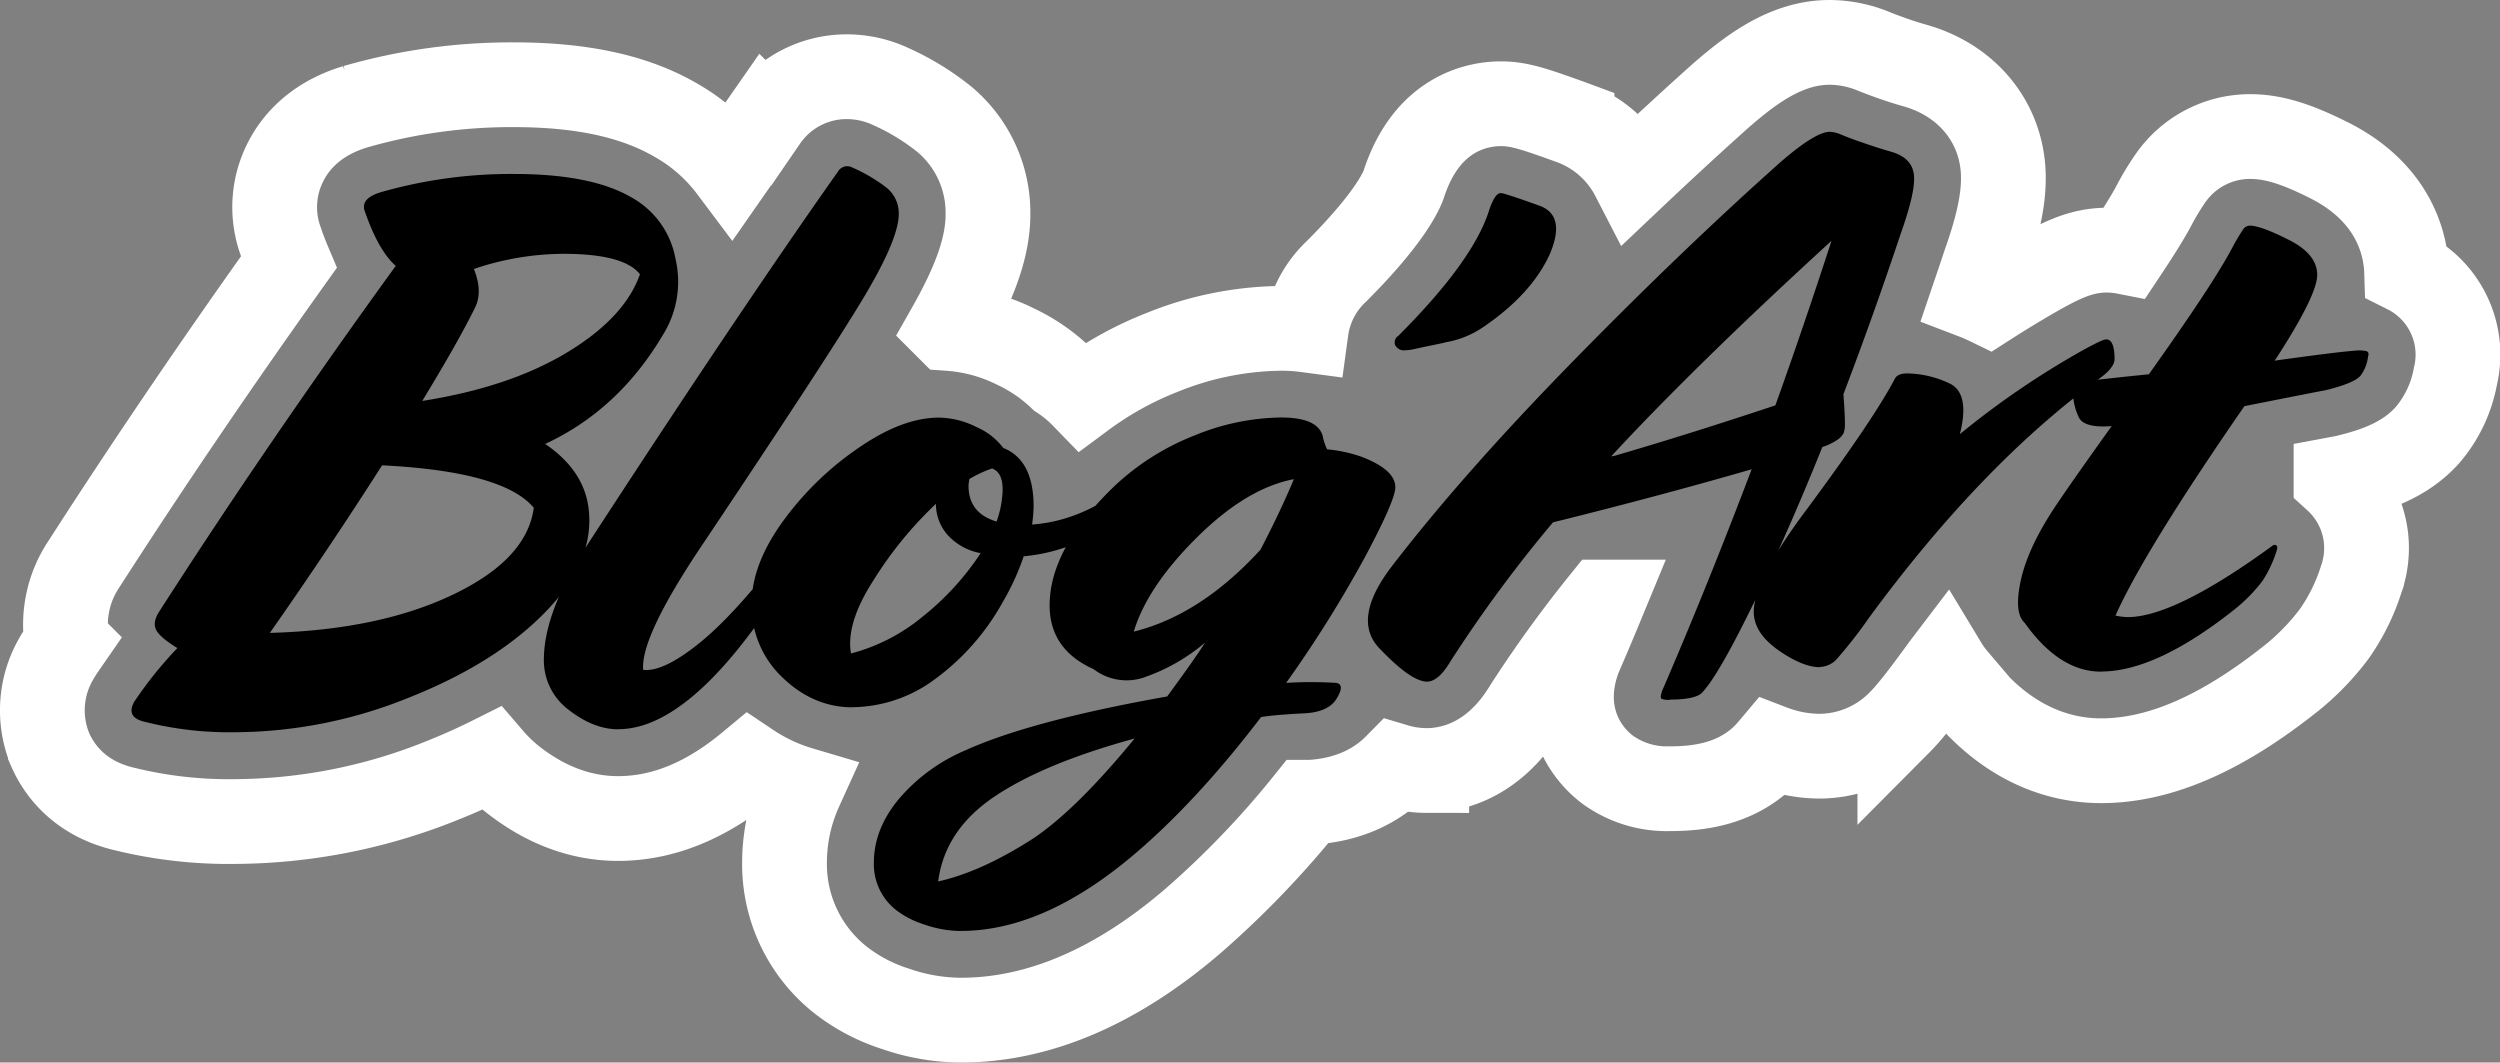 <svg xmlns="http://www.w3.org/2000/svg" viewBox="0 0 560.44 238.19"><rect x="0" y="0" width="560.44" height="238.19" fill="#808080" stroke="none"/><defs><style>.cls-1{fill:none;stroke:#fff;stroke-width:19px;}</style></defs><title>Fichier 1</title><g id="Calque_2" data-name="Calque 2"><g id="Calque_2-2" data-name="Calque 2"><path class="cls-1" d="M215.42,228.69a45.23,45.23,0,0,1-14.59-2.51,39.34,39.34,0,0,1-12.49-6.57,33.09,33.09,0,0,1-12.47-26.22,40,40,0,0,1,3.59-16.51A42,42,0,0,1,168,171.49c-9.63,8-19.37,12-29.44,12-8.35,0-16.37-3-23.83-8.93l-.21-.17-.2-.17a36.09,36.09,0,0,1-4.22-4.16q-5.52,2.76-11.63,5.17a125.38,125.38,0,0,1-45.81,8.94,98.06,98.06,0,0,1-25.51-3c-10-2.59-14.2-9.27-15.85-13a23,23,0,0,1,1.23-20.35l.3-.55.33-.53c.57-.9,1.19-1.81,1.84-2.75a24.41,24.41,0,0,1,3.84-17.58c14.2-22.09,29.6-44.78,45.88-67.6-.68-1.61-1.32-3.3-1.92-5.09l-.15-.44A22.32,22.32,0,0,1,64.17,36c2.09-4,6.44-9.29,15.27-12l.26-.08A126.23,126.23,0,0,1,115.24,19c15.28,0,27.18,2.61,36.38,8a40.15,40.15,0,0,1,12.26,10.8q4-5.74,7.66-11a22.13,22.13,0,0,1,18.31-9.6A23.26,23.26,0,0,1,198.79,19l.4.17.39.18a55.16,55.16,0,0,1,12.1,7.37A27.31,27.31,0,0,1,221.48,48c0,7.07-2.64,14.84-8.76,25.63a39.57,39.57,0,0,1,15,4.09,38.09,38.09,0,0,1,10,6.85,30.3,30.3,0,0,1,5.11,4.22A76.69,76.69,0,0,1,260.52,79a72.58,72.58,0,0,1,26.64-5.39,41.62,41.62,0,0,1,5.65.36,22.11,22.11,0,0,1,6.81-13.16C311.42,49,314.13,42.92,314.7,41.26c5.27-16.22,16.94-18,21.72-18,4,0,7.1,1,15.64,4.08l.35.13a25.28,25.28,0,0,1,13.66,12.1Q376.18,30,385.82,21.38l.2-.17c7-6.08,14.76-11.71,24.17-11.71a26.39,26.39,0,0,1,10.05,2.09c.37.15,1.31.53,3.7,1.39,1.59.57,3.35,1.14,5.27,1.69C440.45,17.81,448,26.53,449,37.44c.5,5.77-.72,12.25-4.06,21.67-.82,2.47-1.65,4.93-2.49,7.4,1.15.44,2.28.93,3.37,1.46q5.19-3.33,11-6.66l.28-.16c5.17-2.87,9.57-5.07,15.16-5.07a21.75,21.75,0,0,1,4.17.41c3.46-5.2,5.27-8.25,6.22-10l.13-.25a58.09,58.09,0,0,1,3.9-6.45,21.73,21.73,0,0,1,17.71-9.18c5,0,10.06,1.49,17.35,5.13,15.26,7.48,17.58,19.5,17.76,25.11a20.88,20.88,0,0,1,10.94,23.53,27.94,27.94,0,0,1-6.17,13.05l-.19.22c-5,5.54-11.88,7.8-18,9.28l-.71.17-.62.11-1.07.2a20.89,20.89,0,0,1,6.2,20.6l-.21.87-.3.84a44.61,44.61,0,0,1-6.14,12.45,55.64,55.64,0,0,1-9.53,9.84l-.11.08C498,164.5,484.07,170.54,471,170.54c-8.78,0-21.5-3.23-32.71-18.41a23.88,23.88,0,0,1-2.24-3.11c-.32.42-.63.85-.95,1.28-5.23,7.2-7.47,9.84-9.2,11.58a25.39,25.39,0,0,1-18,7.64,30.17,30.17,0,0,1-10.6-2,31.19,31.19,0,0,1-2.22,2.38l-.65.62-.7.55c-6.43,5.15-14.18,5.74-19.45,5.74a22.59,22.59,0,0,1-13.9-4.28c-5.74-4.32-10.51-12.89-6.78-24.08l.28-.84.35-.8q2.5-5.79,5-11.84a276.4,276.4,0,0,0-17.11,23.69c-7.4,12.23-17.12,14.07-22.28,14.07a24,24,0,0,1-6.85-1c-3.75,3.8-9.73,7.5-19,8.11l-1,0a207.3,207.3,0,0,1-25.59,26.65C250.22,221.25,232.71,228.69,215.42,228.69Z"/><path d="M52.68,164.15a77.43,77.43,0,0,1-20.4-2.38c-2.72-.68-3.45-2.15-2.21-4.42a89.15,89.15,0,0,1,9.69-12.07q-3.9-2.39-4.76-4.08c-.56-1.13-.34-2.49.68-4.08Q60.16,99,88.72,59.6q-3.9-3.41-7-12.41-.84-2.71,3.57-4.08A106.11,106.11,0,0,1,115.24,39q17.34,0,26.35,5.27a19.72,19.72,0,0,1,9.86,13.86,22.4,22.4,0,0,1-2.72,16.74q-10,17-26.52,24.65,8.51,5.78,9.69,14.11,1.71,12.24-10.2,24.14Q110.48,149,91.19,156.58A104.71,104.71,0,0,1,52.68,164.15Zm7.82-22.27q24.48-.67,41.06-8.59t18.1-19.46q-6.8-8.16-34-9.52Q73.6,123.18,60.5,141.88Zm34.17-52Q114.23,86.8,127.14,79t16.32-17.51q-3.57-4.59-17.17-4.59a63.11,63.11,0,0,0-20.06,3.4q2,4.94.34,8.5Q102.84,76.43,94.67,89.86Zm43.91,73.61q-5.61,0-11.39-4.59a13.85,13.85,0,0,1-5.27-11q0-10.71,9.69-25.67,33.49-51.51,56.27-83.81a2.41,2.41,0,0,1,3.23-.85,36.4,36.4,0,0,1,7.74,4.59A7.38,7.38,0,0,1,201.48,48q0,5.45-7.56,18.19t-36.47,55.93q-13.94,20.75-13.26,28.05,4.59.51,12.84-6.21t19.63-21.84l.51-.68c.91-1.25,1.59-1.64,2-1.19l.51.51a2.48,2.48,0,0,1,.34,3.23l-.51.85Q156.6,163.48,138.58,163.47Zm52.53-4.93q-9.35,0-16.66-7.65a22.14,22.14,0,0,1-5.95-15.56q0-9.09,7.48-19.12a68.93,68.93,0,0,1,16.58-15.89q9.76-6.72,17.93-6.72a19.17,19.17,0,0,1,8.42,2.12,15,15,0,0,1,6,4.68q6.8,2.71,6.8,13.09a35.18,35.18,0,0,1-.34,4.08q13.93-1,26.35-13.43l.68-.68c1-1,1.81-1.19,2.38-.51l.34.51a2.17,2.17,0,0,1-.17,2.89l-.68.85A51.2,51.2,0,0,1,247,118.76a39.41,39.41,0,0,1-17.51,5.95,55.65,55.65,0,0,1-4.76,10.37,53.47,53.47,0,0,1-15.13,17.17A31.5,31.5,0,0,1,191.11,158.54ZM195.87,130q-6.28,9.69-5.1,16.49a41.64,41.64,0,0,0,16.15-8.33A60.65,60.65,0,0,0,219.84,124a13.13,13.13,0,0,1-7.56-4.25,10.55,10.55,0,0,1-2.47-6.8A85.93,85.93,0,0,0,195.87,130Zm21.25-21.08q0,6.12,6.29,8a22.94,22.94,0,0,0,1.36-7.14c0-2.61-.79-4.19-2.38-4.76a26.23,26.23,0,0,0-5.1,2.38,6.41,6.41,0,0,1-.08.68A5,5,0,0,0,217.12,108.9Zm-1.7,99.79a25.37,25.37,0,0,1-8.16-1.44A20.38,20.38,0,0,1,201,204.1a13.05,13.05,0,0,1-5.1-10.71q0-7.48,5.53-14.19a40.2,40.2,0,0,1,15-11q14.63-6.63,45.22-12.07,5.77-7.82,8.5-12.07a42.74,42.74,0,0,1-13.26,7.65,12.14,12.14,0,0,1-11.73-1.7q-9.85-4.42-9.86-14.28,0-12.91,14.79-27a55.88,55.88,0,0,1,17.77-11.14,52.54,52.54,0,0,1,19.29-4q8.16,0,9.35,4.08a12.5,12.5,0,0,0,1,3.06,32.25,32.25,0,0,1,7.82,1.7q7.48,2.9,7.48,6.8,0,2.9-6.8,15.64a274,274,0,0,1-17.68,28.22,90.29,90.29,0,0,1,11.22,0q2,.35.17,3.4c-1.13,2-3.46,3.17-7,3.4-4.53.23-7.88.51-10,.85q-14.28,18.7-28.22,30.6Q234.12,208.69,215.42,208.69ZM231.57,188q9.69-6.47,22.78-22.44Q234,171.12,222.9,178.6t-12.58,19Q220,195.44,231.57,188Zm22.61-46.41q15-3.73,28.39-18.36,4.59-8.84,7.48-15.81-10.55,2-21.67,13T254.18,141.54Zm69.66-64.77-2.89.6c-1.36.28-2.55.53-3.57.76a11.6,11.6,0,0,1-2.38.34,2.18,2.18,0,0,1-2.21-1.1,1.71,1.71,0,0,1,.68-2.13Q330,58.76,333.7,47.53q1.35-4.24,2.72-4.25.84,0,8.84,2.89,5.78,2.2,2.21,10.71-4.08,9-14.79,16.32A21.08,21.08,0,0,1,323.84,76.77Zm50.48,80.06a4,4,0,0,1-1.87-.25c-.23-.17-.17-.77.17-1.79q10-23.11,20.06-49.64-20.74,6-44.54,11.9a304.74,304.74,0,0,0-22.95,31.11c-1.82,3.06-3.57,4.59-5.27,4.59q-3.57,0-10.54-7.31-6.63-6.63,2.89-18.87,16-20.75,40.37-45.65t46.5-44.62q7.82-6.79,11.05-6.8a6.78,6.78,0,0,1,2.46.59c1,.4,2.47,1,4.51,1.7s4.25,1.45,6.63,2.13c3.28.91,5,2.66,5.27,5.27s-.8,7.08-3.06,13.43q-6,18-12.75,35.7c.22,3,.34,5.16.34,6.63a6.1,6.1,0,0,1-.26,2A4,4,0,0,1,412,98.52a13.34,13.34,0,0,1-3.48,1.7q-6.81,17-13.94,32-9.36,19.55-13.26,23.29Q379.58,156.83,374.32,156.83Zm-13.09-54.57.85-.17Q378.57,97.34,398,90.87q6.45-18,12.58-36.89Q380.1,81.86,361.23,102.26Zm46.71,47.26q-3.75,0-9.18-3.74-5.61-3.92-5.61-8.67,0-7.14,11.9-23,15-20.23,19.72-29.24c.45-.91,1.58-1.3,3.4-1.19a22.92,22.92,0,0,1,9.18,2.38q4.25,2.39,2,11.22a189.56,189.56,0,0,1,27.37-18.7q4.59-2.55,5.44-2.55c1.24,0,1.87,1.47,1.87,4.42,0,1.25-1.08,2.66-3.23,4.25Q444.32,104,419,138.47a104,104,0,0,1-7.23,9.27A5.38,5.38,0,0,1,407.94,149.52Zm63.07,1q-9.36,0-17.17-11-2.38-2.2-.85-9.35t7.31-16q3.22-4.93,13.09-18.7-6.47.51-7.48-2.21a13.17,13.17,0,0,1-1.19-6c0-.91,1-1.53,3.06-1.87q5.27-.68,13.94-1.53Q496,63.85,500.25,55.85a49.51,49.51,0,0,1,2.55-4.34,1.9,1.9,0,0,1,1.53-.93c1.58,0,4.42,1,8.5,3.06q6.63,3.22,6.63,8,0,4.59-9.52,19.21,2.37-.34,6.2-.85t6.63-.85c1.87-.23,3.49-.4,4.85-.51a8.51,8.51,0,0,1,2.89.08c.45.17.56.6.34,1.28a8.78,8.78,0,0,1-1.7,4.25q-1.53,1.7-7.82,3.23-1,.16-18.19,3.57Q480.7,123.51,474.24,138a14.32,14.32,0,0,0,2.72.34q10.53,0,32.47-16a.69.69,0,0,1,.85-.08c.22.17.28.48.17.93a27.27,27.27,0,0,1-3.23,7,35.56,35.56,0,0,1-6.12,6.29Q483.42,150.55,471,150.54Z"/></g></g></svg>